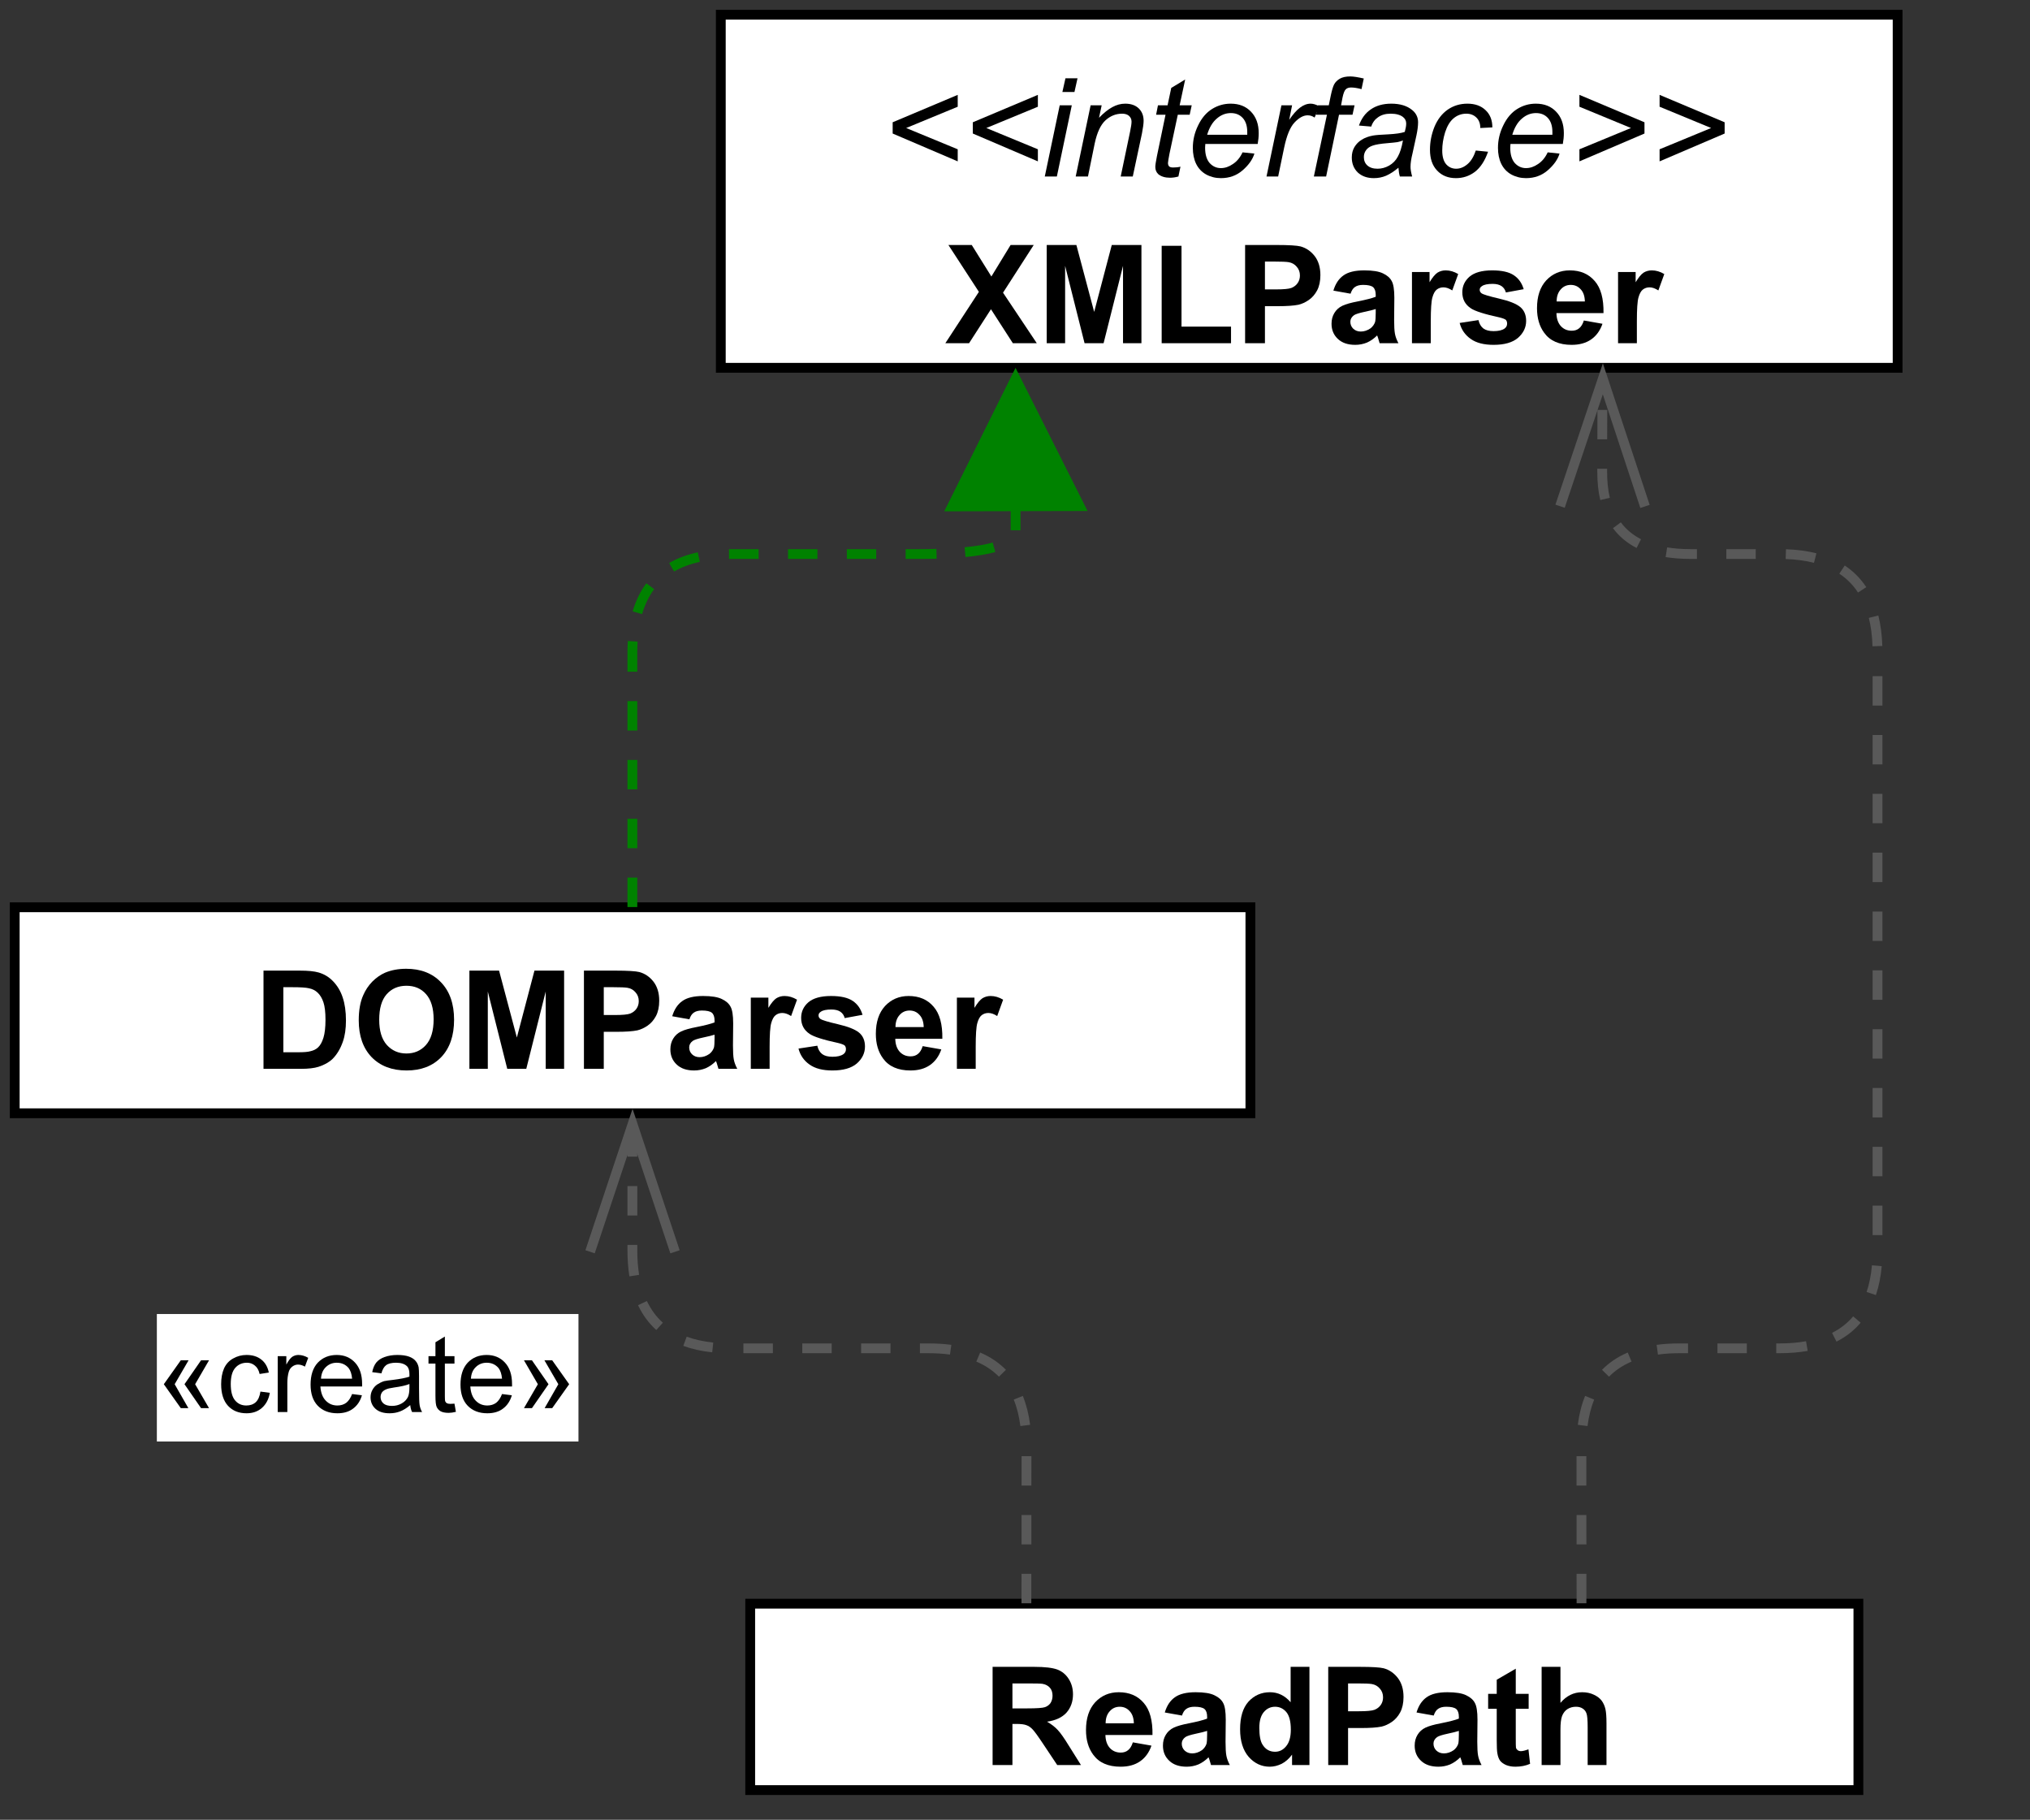 <?xml version="1.0" encoding="UTF-8" standalone="no"?>
<svg
   width="155.04pt"
   height="138.96pt"
   viewBox="0 0 155.04 138.96"
   version="1.1"
   id="svg239"
   xmlns:xlink="http://www.w3.org/1999/xlink"
   xmlns="http://www.w3.org/2000/svg"
   xmlns:svg="http://www.w3.org/2000/svg">
  <rect x="0" y="0" width="155.04" height="138.96" fill="#333333" stroke="none"/>
  <defs
     id="defs105">
    <g
       id="g100">
      <g
         id="glyph-0-0" />
      <g
         id="glyph-0-1">
        <path
           d="M 0.75 -7.5 L 3.531 -7.5 C 4.156 -7.5 4.629 -7.453 4.953 -7.359 C 5.391 -7.234 5.766 -7.004 6.078 -6.672 C 6.398 -6.336 6.641 -5.93 6.797 -5.453 C 6.961 -4.973 7.047 -4.383 7.047 -3.688 C 7.047 -3.062 6.969 -2.523 6.812 -2.078 C 6.625 -1.535 6.359 -1.094 6.016 -0.75 C 5.754 -0.5 5.398 -0.301 4.953 -0.156 C 4.617 -0.051 4.172 0 3.609 0 L 0.75 0 Z M 2.266 -6.234 L 2.266 -1.266 L 3.406 -1.266 C 3.832 -1.266 4.141 -1.289 4.328 -1.344 C 4.566 -1.395 4.766 -1.492 4.922 -1.641 C 5.086 -1.797 5.223 -2.039 5.328 -2.375 C 5.43 -2.707 5.484 -3.164 5.484 -3.75 C 5.484 -4.332 5.43 -4.773 5.328 -5.078 C 5.223 -5.391 5.078 -5.633 4.891 -5.812 C 4.711 -5.988 4.484 -6.102 4.203 -6.156 C 3.984 -6.207 3.566 -6.234 2.953 -6.234 Z M 2.266 -6.234 "
           id="path3" />
      </g>
      <g
         id="glyph-0-2">
        <path
           d="M 0.453 -3.703 C 0.453 -4.473 0.566 -5.113 0.797 -5.625 C 0.961 -6.008 1.191 -6.352 1.484 -6.656 C 1.785 -6.957 2.113 -7.188 2.469 -7.344 C 2.938 -7.539 3.473 -7.641 4.078 -7.641 C 5.191 -7.641 6.078 -7.297 6.734 -6.609 C 7.398 -5.922 7.734 -4.969 7.734 -3.75 C 7.734 -2.531 7.406 -1.578 6.75 -0.891 C 6.094 -0.211 5.211 0.125 4.109 0.125 C 2.992 0.125 2.102 -0.211 1.438 -0.891 C 0.781 -1.578 0.453 -2.516 0.453 -3.703 Z M 2.016 -3.75 C 2.016 -2.906 2.207 -2.266 2.594 -1.828 C 2.988 -1.391 3.488 -1.172 4.094 -1.172 C 4.695 -1.172 5.191 -1.383 5.578 -1.812 C 5.973 -2.25 6.172 -2.906 6.172 -3.781 C 6.172 -4.633 5.977 -5.273 5.594 -5.703 C 5.219 -6.129 4.719 -6.344 4.094 -6.344 C 3.469 -6.344 2.961 -6.125 2.578 -5.688 C 2.203 -5.258 2.016 -4.613 2.016 -3.75 Z M 2.016 -3.75 "
           id="path6" />
      </g>
      <g
         id="glyph-0-3">
        <path
           d="M 0.75 0 L 0.75 -7.5 L 3.016 -7.5 L 4.375 -2.391 L 5.719 -7.5 L 7.984 -7.5 L 7.984 0 L 6.578 0 L 6.578 -5.906 L 5.094 0 L 3.641 0 L 2.156 -5.906 L 2.156 0 Z M 0.75 0 "
           id="path9" />
      </g>
      <g
         id="glyph-0-4">
        <path
           d="M 0.766 0 L 0.766 -7.5 L 3.188 -7.5 C 4.113 -7.5 4.719 -7.461 5 -7.391 C 5.426 -7.273 5.785 -7.031 6.078 -6.656 C 6.367 -6.281 6.516 -5.797 6.516 -5.203 C 6.516 -4.734 6.43 -4.344 6.266 -4.031 C 6.098 -3.719 5.883 -3.473 5.625 -3.297 C 5.363 -3.117 5.102 -3 4.844 -2.938 C 4.477 -2.863 3.953 -2.828 3.266 -2.828 L 2.281 -2.828 L 2.281 0 Z M 2.281 -6.234 L 2.281 -4.109 L 3.109 -4.109 C 3.703 -4.109 4.098 -4.145 4.297 -4.219 C 4.504 -4.301 4.664 -4.426 4.781 -4.594 C 4.895 -4.758 4.953 -4.953 4.953 -5.172 C 4.953 -5.441 4.867 -5.664 4.703 -5.844 C 4.547 -6.031 4.344 -6.145 4.094 -6.188 C 3.914 -6.219 3.555 -6.234 3.016 -6.234 Z M 2.281 -6.234 "
           id="path12" />
      </g>
      <g
         id="glyph-0-5">
        <path
           d="M 1.828 -3.781 L 0.516 -4.016 C 0.672 -4.535 0.926 -4.922 1.281 -5.172 C 1.633 -5.43 2.164 -5.562 2.875 -5.562 C 3.52 -5.562 4 -5.484 4.312 -5.328 C 4.625 -5.18 4.844 -4.988 4.969 -4.75 C 5.102 -4.52 5.172 -4.094 5.172 -3.469 L 5.156 -1.781 C 5.156 -1.301 5.176 -0.945 5.219 -0.719 C 5.258 -0.5 5.348 -0.258 5.484 0 L 4.047 0 C 4.016 -0.094 3.973 -0.234 3.922 -0.422 C 3.891 -0.504 3.867 -0.562 3.859 -0.594 C 3.617 -0.352 3.359 -0.172 3.078 -0.047 C 2.797 0.066 2.5 0.125 2.188 0.125 C 1.625 0.125 1.18 -0.023 0.859 -0.328 C 0.535 -0.629 0.375 -1.016 0.375 -1.484 C 0.375 -1.797 0.445 -2.07 0.594 -2.312 C 0.738 -2.551 0.941 -2.734 1.203 -2.859 C 1.473 -2.984 1.859 -3.094 2.359 -3.188 C 3.023 -3.32 3.488 -3.441 3.75 -3.547 L 3.75 -3.688 C 3.75 -3.969 3.68 -4.164 3.547 -4.281 C 3.41 -4.395 3.156 -4.453 2.781 -4.453 C 2.52 -4.453 2.316 -4.398 2.172 -4.297 C 2.023 -4.203 1.91 -4.031 1.828 -3.781 Z M 3.75 -2.609 C 3.562 -2.547 3.27 -2.473 2.875 -2.391 C 2.477 -2.305 2.219 -2.223 2.094 -2.141 C 1.906 -2.004 1.812 -1.836 1.812 -1.641 C 1.812 -1.43 1.883 -1.254 2.031 -1.109 C 2.188 -0.961 2.379 -0.891 2.609 -0.891 C 2.867 -0.891 3.117 -0.973 3.359 -1.141 C 3.523 -1.273 3.641 -1.438 3.703 -1.625 C 3.734 -1.75 3.75 -1.984 3.75 -2.328 Z M 3.75 -2.609 "
           id="path15" />
      </g>
      <g
         id="glyph-0-6">
        <path
           d="M 2.125 0 L 0.688 0 L 0.688 -5.438 L 2.031 -5.438 L 2.031 -4.656 C 2.258 -5.031 2.461 -5.273 2.641 -5.391 C 2.828 -5.504 3.035 -5.562 3.266 -5.562 C 3.586 -5.562 3.906 -5.469 4.219 -5.281 L 3.766 -4.031 C 3.523 -4.188 3.301 -4.266 3.094 -4.266 C 2.895 -4.266 2.723 -4.207 2.578 -4.094 C 2.441 -3.988 2.332 -3.789 2.25 -3.5 C 2.164 -3.207 2.125 -2.598 2.125 -1.672 Z M 2.125 0 "
           id="path18" />
      </g>
      <g
         id="glyph-0-7">
        <path
           d="M 0.25 -1.547 L 1.688 -1.766 C 1.75 -1.484 1.875 -1.27 2.062 -1.125 C 2.25 -0.988 2.508 -0.922 2.844 -0.922 C 3.219 -0.922 3.5 -0.988 3.688 -1.125 C 3.812 -1.219 3.875 -1.344 3.875 -1.5 C 3.875 -1.613 3.844 -1.707 3.781 -1.781 C 3.707 -1.844 3.547 -1.906 3.297 -1.969 C 2.141 -2.219 1.406 -2.453 1.094 -2.672 C 0.664 -2.961 0.453 -3.367 0.453 -3.891 C 0.453 -4.359 0.633 -4.754 1 -5.078 C 1.375 -5.398 1.953 -5.562 2.734 -5.562 C 3.473 -5.562 4.023 -5.438 4.391 -5.188 C 4.754 -4.945 5.004 -4.594 5.141 -4.125 L 3.781 -3.875 C 3.727 -4.082 3.617 -4.242 3.453 -4.359 C 3.285 -4.473 3.055 -4.531 2.766 -4.531 C 2.379 -4.531 2.109 -4.473 1.953 -4.359 C 1.836 -4.285 1.781 -4.191 1.781 -4.078 C 1.781 -3.973 1.828 -3.883 1.922 -3.812 C 2.055 -3.719 2.504 -3.582 3.266 -3.406 C 4.035 -3.227 4.57 -3.016 4.875 -2.766 C 5.176 -2.516 5.328 -2.16 5.328 -1.703 C 5.328 -1.203 5.117 -0.77 4.703 -0.406 C 4.285 -0.051 3.664 0.125 2.844 0.125 C 2.102 0.125 1.52 -0.023 1.094 -0.328 C 0.664 -0.629 0.383 -1.035 0.25 -1.547 Z M 0.25 -1.547 "
           id="path21" />
      </g>
      <g
         id="glyph-0-8">
        <path
           d="M 3.906 -1.734 L 5.328 -1.484 C 5.148 -0.961 4.859 -0.562 4.453 -0.281 C 4.055 -0.008 3.562 0.125 2.969 0.125 C 2.02 0.125 1.32 -0.18 0.875 -0.797 C 0.508 -1.297 0.328 -1.922 0.328 -2.672 C 0.328 -3.578 0.562 -4.285 1.031 -4.797 C 1.508 -5.305 2.109 -5.562 2.828 -5.562 C 3.641 -5.562 4.273 -5.289 4.734 -4.75 C 5.203 -4.219 5.426 -3.398 5.406 -2.297 L 1.812 -2.297 C 1.82 -1.867 1.938 -1.535 2.156 -1.297 C 2.375 -1.066 2.648 -0.953 2.984 -0.953 C 3.211 -0.953 3.398 -1.016 3.547 -1.141 C 3.703 -1.266 3.82 -1.461 3.906 -1.734 Z M 3.984 -3.188 C 3.973 -3.602 3.863 -3.914 3.656 -4.125 C 3.457 -4.344 3.207 -4.453 2.906 -4.453 C 2.594 -4.453 2.336 -4.336 2.141 -4.109 C 1.93 -3.879 1.828 -3.57 1.828 -3.188 Z M 3.984 -3.188 "
           id="path24" />
      </g>
      <g
         id="glyph-0-9">
        <path
           d="M 0.766 0 L 0.766 -7.5 L 3.953 -7.5 C 4.754 -7.5 5.336 -7.43 5.703 -7.297 C 6.066 -7.16 6.359 -6.922 6.578 -6.578 C 6.797 -6.234 6.906 -5.844 6.906 -5.406 C 6.906 -4.844 6.738 -4.375 6.406 -4 C 6.07 -3.633 5.578 -3.406 4.922 -3.312 C 5.254 -3.125 5.523 -2.914 5.734 -2.688 C 5.953 -2.457 6.238 -2.051 6.594 -1.469 L 7.516 0 L 5.703 0 L 4.609 -1.641 C 4.223 -2.223 3.957 -2.586 3.812 -2.734 C 3.664 -2.891 3.508 -2.992 3.344 -3.047 C 3.188 -3.109 2.938 -3.141 2.594 -3.141 L 2.281 -3.141 L 2.281 0 Z M 2.281 -4.328 L 3.406 -4.328 C 4.133 -4.328 4.586 -4.359 4.766 -4.422 C 4.941 -4.484 5.082 -4.586 5.188 -4.734 C 5.289 -4.891 5.344 -5.078 5.344 -5.297 C 5.344 -5.555 5.273 -5.758 5.141 -5.906 C 5.004 -6.062 4.816 -6.16 4.578 -6.203 C 4.453 -6.223 4.082 -6.234 3.469 -6.234 L 2.281 -6.234 Z M 2.281 -4.328 "
           id="path27" />
      </g>
      <g
         id="glyph-0-10">
        <path
           d="M 5.734 0 L 4.406 0 L 4.406 -0.797 C 4.176 -0.484 3.91 -0.25 3.609 -0.094 C 3.305 0.051 3.004 0.125 2.703 0.125 C 2.078 0.125 1.539 -0.125 1.094 -0.625 C 0.656 -1.133 0.438 -1.836 0.438 -2.734 C 0.438 -3.66 0.648 -4.363 1.078 -4.844 C 1.516 -5.32 2.062 -5.562 2.719 -5.562 C 3.332 -5.562 3.859 -5.305 4.297 -4.797 L 4.297 -7.5 L 5.734 -7.5 Z M 1.906 -2.844 C 1.906 -2.258 1.984 -1.836 2.141 -1.578 C 2.367 -1.203 2.691 -1.016 3.109 -1.016 C 3.441 -1.016 3.723 -1.156 3.953 -1.438 C 4.191 -1.719 4.312 -2.141 4.312 -2.703 C 4.312 -3.328 4.195 -3.773 3.969 -4.047 C 3.738 -4.316 3.453 -4.453 3.109 -4.453 C 2.766 -4.453 2.477 -4.316 2.25 -4.047 C 2.02 -3.773 1.906 -3.375 1.906 -2.844 Z M 1.906 -2.844 "
           id="path30" />
      </g>
      <g
         id="glyph-0-11">
        <path
           d="M 3.25 -5.438 L 3.25 -4.297 L 2.266 -4.297 L 2.266 -2.094 C 2.266 -1.656 2.27 -1.398 2.281 -1.328 C 2.301 -1.254 2.344 -1.191 2.406 -1.141 C 2.477 -1.086 2.562 -1.062 2.656 -1.062 C 2.789 -1.062 2.984 -1.109 3.234 -1.203 L 3.359 -0.094 C 3.023 0.051 2.648 0.125 2.234 0.125 C 1.973 0.125 1.738 0.082 1.531 0 C 1.32 -0.094 1.164 -0.207 1.062 -0.344 C 0.969 -0.477 0.898 -0.664 0.859 -0.906 C 0.828 -1.07 0.812 -1.41 0.812 -1.922 L 0.812 -4.297 L 0.156 -4.297 L 0.156 -5.438 L 0.812 -5.438 L 0.812 -6.516 L 2.266 -7.359 L 2.266 -5.438 Z M 3.25 -5.438 "
           id="path33" />
      </g>
      <g
         id="glyph-0-12">
        <path
           d="M 2.188 -7.5 L 2.188 -4.75 C 2.645 -5.289 3.195 -5.562 3.844 -5.562 C 4.176 -5.562 4.473 -5.5 4.734 -5.375 C 5.004 -5.25 5.207 -5.094 5.344 -4.906 C 5.477 -4.719 5.57 -4.504 5.625 -4.266 C 5.676 -4.035 5.703 -3.676 5.703 -3.188 L 5.703 0 L 4.266 0 L 4.266 -2.875 C 4.266 -3.445 4.234 -3.805 4.172 -3.953 C 4.117 -4.109 4.023 -4.227 3.891 -4.312 C 3.754 -4.406 3.582 -4.453 3.375 -4.453 C 3.133 -4.453 2.922 -4.395 2.734 -4.281 C 2.547 -4.164 2.406 -3.988 2.312 -3.75 C 2.227 -3.52 2.188 -3.176 2.188 -2.719 L 2.188 0 L 0.75 0 L 0.75 -7.5 Z M 2.188 -7.5 "
           id="path36" />
      </g>
      <g
         id="glyph-0-13">
        <path
           d="M 0 0 L 2.562 -3.922 L 0.234 -7.5 L 2.016 -7.5 L 3.516 -5.094 L 4.984 -7.5 L 6.75 -7.5 L 4.406 -3.859 L 6.984 0 L 5.156 0 L 3.484 -2.594 L 1.812 0 Z M 0 0 "
           id="path39" />
      </g>
      <g
         id="glyph-0-14">
        <path
           d="M 0.797 0 L 0.797 -7.438 L 2.312 -7.438 L 2.312 -1.266 L 6.094 -1.266 L 6.094 0 Z M 0.797 0 "
           id="path42" />
      </g>
      <g
         id="glyph-1-0" />
      <g
         id="glyph-1-1">
        <path
           d="M 0.938 -3.281 L 0.938 -4.141 L 5.906 -6.234 L 5.906 -5.328 L 1.969 -3.703 L 5.906 -2.078 L 5.906 -1.156 Z M 0.938 -3.281 "
           id="path46" />
      </g>
      <g
         id="glyph-1-2">
        <path
           d="M 1.656 -6.453 L 1.891 -7.5 L 2.812 -7.5 L 2.578 -6.453 Z M 0.312 0 L 1.453 -5.438 L 2.375 -5.438 L 1.234 0 Z M 0.312 0 "
           id="path49" />
      </g>
      <g
         id="glyph-1-3">
        <path
           d="M 0.344 0 L 1.484 -5.438 L 2.328 -5.438 L 2.125 -4.484 C 2.488 -4.859 2.828 -5.129 3.141 -5.297 C 3.461 -5.473 3.789 -5.562 4.125 -5.562 C 4.562 -5.562 4.906 -5.441 5.156 -5.203 C 5.406 -4.961 5.531 -4.645 5.531 -4.25 C 5.531 -4.039 5.488 -3.723 5.406 -3.297 L 4.703 0 L 3.781 0 L 4.5 -3.438 C 4.57 -3.781 4.609 -4.031 4.609 -4.188 C 4.609 -4.363 4.547 -4.508 4.422 -4.625 C 4.297 -4.738 4.117 -4.797 3.891 -4.797 C 3.41 -4.797 2.984 -4.625 2.609 -4.281 C 2.242 -3.938 1.973 -3.352 1.797 -2.531 L 1.281 0 Z M 0.344 0 "
           id="path52" />
      </g>
      <g
         id="glyph-1-4">
        <path
           d="M 2.516 -0.75 L 2.359 0 C 2.141 0.062 1.926 0.094 1.719 0.094 C 1.344 0.094 1.047 0.004 0.828 -0.172 C 0.672 -0.316 0.594 -0.504 0.594 -0.734 C 0.594 -0.859 0.633 -1.133 0.719 -1.562 L 1.375 -4.719 L 0.656 -4.719 L 0.797 -5.438 L 1.531 -5.438 L 1.812 -6.766 L 2.875 -7.406 L 2.453 -5.438 L 3.375 -5.438 L 3.219 -4.719 L 2.312 -4.719 L 1.672 -1.719 C 1.598 -1.332 1.562 -1.102 1.562 -1.031 C 1.562 -0.914 1.594 -0.828 1.656 -0.766 C 1.719 -0.711 1.82 -0.688 1.969 -0.688 C 2.164 -0.688 2.348 -0.707 2.516 -0.75 Z M 2.516 -0.75 "
           id="path55" />
      </g>
      <g
         id="glyph-1-5">
        <path
           d="M 4.344 -1.844 L 5.25 -1.75 C 5.113 -1.301 4.812 -0.875 4.344 -0.469 C 3.883 -0.07 3.332 0.125 2.688 0.125 C 2.281 0.125 1.906 0.031 1.562 -0.156 C 1.227 -0.344 0.973 -0.613 0.797 -0.969 C 0.629 -1.32 0.547 -1.727 0.547 -2.188 C 0.547 -2.781 0.68 -3.352 0.953 -3.906 C 1.223 -4.469 1.578 -4.883 2.016 -5.156 C 2.453 -5.426 2.926 -5.562 3.438 -5.562 C 4.082 -5.562 4.598 -5.359 4.984 -4.953 C 5.379 -4.547 5.578 -4 5.578 -3.312 C 5.578 -3.039 5.551 -2.766 5.5 -2.484 L 1.5 -2.484 C 1.488 -2.379 1.484 -2.285 1.484 -2.203 C 1.484 -1.691 1.598 -1.301 1.828 -1.031 C 2.066 -0.77 2.352 -0.641 2.688 -0.641 C 3 -0.641 3.305 -0.742 3.609 -0.953 C 3.922 -1.16 4.164 -1.457 4.344 -1.844 Z M 1.641 -3.188 L 4.703 -3.188 C 4.703 -3.289 4.703 -3.363 4.703 -3.406 C 4.703 -3.863 4.586 -4.219 4.359 -4.469 C 4.129 -4.719 3.828 -4.844 3.453 -4.844 C 3.055 -4.844 2.695 -4.703 2.375 -4.422 C 2.051 -4.148 1.805 -3.738 1.641 -3.188 Z M 1.641 -3.188 "
           id="path58" />
      </g>
      <g
         id="glyph-1-6">
        <path
           d="M 0.344 0 L 1.484 -5.438 L 2.297 -5.438 L 2.078 -4.328 C 2.359 -4.742 2.629 -5.051 2.891 -5.25 C 3.16 -5.457 3.438 -5.562 3.719 -5.562 C 3.906 -5.562 4.129 -5.492 4.391 -5.359 L 4.016 -4.5 C 3.859 -4.613 3.68 -4.672 3.484 -4.672 C 3.16 -4.672 2.828 -4.488 2.484 -4.125 C 2.148 -3.77 1.883 -3.125 1.688 -2.188 L 1.234 0 Z M 0.344 0 "
           id="path61" />
      </g>
      <g
         id="glyph-1-7">
        <path
           d="M 0.469 0 L 1.469 -4.719 L 0.641 -4.719 L 0.781 -5.438 L 1.609 -5.438 L 1.766 -6.203 C 1.848 -6.586 1.93 -6.863 2.016 -7.031 C 2.109 -7.207 2.254 -7.352 2.453 -7.469 C 2.648 -7.582 2.914 -7.641 3.25 -7.641 C 3.488 -7.641 3.832 -7.586 4.281 -7.484 L 4.109 -6.672 C 3.797 -6.754 3.531 -6.797 3.312 -6.797 C 3.133 -6.797 3 -6.75 2.906 -6.656 C 2.812 -6.57 2.727 -6.359 2.656 -6.016 L 2.547 -5.438 L 3.578 -5.438 L 3.422 -4.719 L 2.391 -4.719 L 1.406 0 Z M 0.469 0 "
           id="path64" />
      </g>
      <g
         id="glyph-1-8">
        <path
           d="M 4.016 -0.672 C 3.691 -0.398 3.379 -0.195 3.078 -0.062 C 2.785 0.062 2.473 0.125 2.141 0.125 C 1.629 0.125 1.219 -0.02 0.906 -0.312 C 0.602 -0.613 0.453 -0.992 0.453 -1.453 C 0.453 -1.754 0.52 -2.02 0.656 -2.25 C 0.801 -2.488 0.988 -2.676 1.219 -2.812 C 1.445 -2.957 1.727 -3.062 2.062 -3.125 C 2.27 -3.164 2.66 -3.195 3.234 -3.219 C 3.816 -3.25 4.238 -3.312 4.5 -3.406 C 4.57 -3.656 4.609 -3.867 4.609 -4.047 C 4.609 -4.254 4.523 -4.422 4.359 -4.547 C 4.148 -4.711 3.836 -4.797 3.422 -4.797 C 3.035 -4.797 2.719 -4.707 2.469 -4.531 C 2.219 -4.363 2.039 -4.125 1.938 -3.812 L 1 -3.891 C 1.188 -4.43 1.488 -4.844 1.906 -5.125 C 2.32 -5.414 2.844 -5.562 3.469 -5.562 C 4.145 -5.562 4.676 -5.398 5.062 -5.078 C 5.363 -4.836 5.516 -4.523 5.516 -4.141 C 5.516 -3.859 5.473 -3.523 5.391 -3.141 L 5.094 -1.781 C 4.988 -1.352 4.938 -1.004 4.938 -0.734 C 4.938 -0.566 4.977 -0.32 5.062 0 L 4.125 0 C 4.07 -0.176 4.035 -0.398 4.016 -0.672 Z M 4.359 -2.75 C 4.223 -2.695 4.082 -2.656 3.938 -2.625 C 3.789 -2.602 3.539 -2.578 3.188 -2.547 C 2.656 -2.504 2.273 -2.441 2.047 -2.359 C 1.828 -2.285 1.66 -2.172 1.547 -2.016 C 1.43 -1.859 1.375 -1.68 1.375 -1.484 C 1.375 -1.223 1.461 -1.008 1.641 -0.844 C 1.828 -0.676 2.086 -0.594 2.422 -0.594 C 2.723 -0.594 3.016 -0.672 3.297 -0.828 C 3.586 -0.992 3.812 -1.223 3.969 -1.516 C 4.133 -1.805 4.266 -2.219 4.359 -2.75 Z M 4.359 -2.75 "
           id="path67" />
      </g>
      <g
         id="glyph-1-9">
        <path
           d="M 4.094 -1.984 L 5.031 -1.891 C 4.789 -1.203 4.457 -0.691 4.031 -0.359 C 3.602 -0.035 3.117 0.125 2.578 0.125 C 1.984 0.125 1.504 -0.066 1.141 -0.453 C 0.773 -0.836 0.594 -1.367 0.594 -2.047 C 0.594 -2.641 0.707 -3.223 0.938 -3.797 C 1.176 -4.367 1.516 -4.805 1.953 -5.109 C 2.391 -5.41 2.891 -5.562 3.453 -5.562 C 4.035 -5.562 4.5 -5.395 4.844 -5.062 C 5.188 -4.738 5.359 -4.301 5.359 -3.75 L 4.438 -3.703 C 4.438 -4.047 4.336 -4.312 4.141 -4.5 C 3.941 -4.695 3.688 -4.797 3.375 -4.797 C 3 -4.797 2.672 -4.676 2.391 -4.438 C 2.117 -4.207 1.906 -3.852 1.75 -3.375 C 1.602 -2.895 1.531 -2.43 1.531 -1.984 C 1.531 -1.523 1.629 -1.176 1.828 -0.938 C 2.035 -0.707 2.289 -0.594 2.594 -0.594 C 2.895 -0.594 3.18 -0.707 3.453 -0.938 C 3.723 -1.164 3.938 -1.516 4.094 -1.984 Z M 4.094 -1.984 "
           id="path70" />
      </g>
      <g
         id="glyph-1-10">
        <path
           d="M 5.906 -3.281 L 0.938 -1.156 L 0.938 -2.078 L 4.875 -3.703 L 0.938 -5.328 L 0.938 -6.234 L 5.906 -4.141 Z M 5.906 -3.281 "
           id="path73" />
      </g>
      <g
         id="glyph-2-0" />
      <g
         id="glyph-2-1" />
      <g
         id="glyph-3-0" />
      <g
         id="glyph-3-1">
        <path
           d="M 1.359 -2.125 L 2.406 -0.297 L 1.828 -0.297 L 0.531 -2.125 L 1.828 -3.953 L 2.422 -3.953 Z M 2.922 -2.125 L 3.984 -0.297 L 3.375 -0.297 L 2.109 -2.125 L 3.375 -3.953 L 3.984 -3.953 Z M 2.922 -2.125 "
           id="path79" />
      </g>
      <g
         id="glyph-3-2">
        <path
           d="M 3.328 -1.562 L 4.047 -1.469 C 3.961 -0.977 3.758 -0.594 3.438 -0.312 C 3.125 -0.039 2.734 0.094 2.266 0.094 C 1.68 0.094 1.211 -0.094 0.859 -0.469 C 0.504 -0.852 0.328 -1.406 0.328 -2.125 C 0.328 -2.582 0.398 -2.984 0.547 -3.328 C 0.703 -3.672 0.938 -3.926 1.25 -4.094 C 1.562 -4.27 1.898 -4.359 2.266 -4.359 C 2.734 -4.359 3.113 -4.238 3.406 -4 C 3.695 -3.77 3.883 -3.441 3.969 -3.016 L 3.266 -2.906 C 3.203 -3.195 3.082 -3.41 2.906 -3.547 C 2.738 -3.691 2.535 -3.766 2.297 -3.766 C 1.93 -3.766 1.633 -3.633 1.406 -3.375 C 1.176 -3.113 1.062 -2.703 1.062 -2.141 C 1.062 -1.566 1.172 -1.148 1.391 -0.891 C 1.609 -0.629 1.895 -0.5 2.25 -0.5 C 2.539 -0.5 2.781 -0.582 2.969 -0.75 C 3.156 -0.926 3.273 -1.195 3.328 -1.562 Z M 3.328 -1.562 "
           id="path82" />
      </g>
      <g
         id="glyph-3-3">
        <path
           d="M 0.531 0 L 0.531 -4.266 L 1.188 -4.266 L 1.188 -3.625 C 1.352 -3.926 1.504 -4.125 1.641 -4.219 C 1.785 -4.312 1.941 -4.359 2.109 -4.359 C 2.359 -4.359 2.609 -4.285 2.859 -4.141 L 2.609 -3.469 C 2.43 -3.57 2.254 -3.625 2.078 -3.625 C 1.922 -3.625 1.773 -3.57 1.641 -3.469 C 1.516 -3.375 1.426 -3.242 1.375 -3.078 C 1.301 -2.816 1.266 -2.535 1.266 -2.234 L 1.266 0 Z M 0.531 0 "
           id="path85" />
      </g>
      <g
         id="glyph-3-4">
        <path
           d="M 3.469 -1.375 L 4.219 -1.281 C 4.094 -0.844 3.867 -0.504 3.547 -0.266 C 3.234 -0.023 2.832 0.094 2.344 0.094 C 1.719 0.094 1.219 -0.098 0.844 -0.484 C 0.477 -0.867 0.297 -1.406 0.297 -2.094 C 0.297 -2.812 0.477 -3.367 0.844 -3.766 C 1.219 -4.16 1.703 -4.359 2.297 -4.359 C 2.867 -4.359 3.332 -4.164 3.688 -3.781 C 4.051 -3.395 4.234 -2.848 4.234 -2.141 C 4.234 -2.098 4.234 -2.035 4.234 -1.953 L 1.047 -1.953 C 1.078 -1.484 1.211 -1.125 1.453 -0.875 C 1.691 -0.625 1.988 -0.5 2.344 -0.5 C 2.602 -0.5 2.828 -0.566 3.016 -0.703 C 3.203 -0.848 3.352 -1.07 3.469 -1.375 Z M 1.094 -2.547 L 3.469 -2.547 C 3.438 -2.898 3.348 -3.172 3.203 -3.359 C 2.973 -3.629 2.672 -3.766 2.297 -3.766 C 1.973 -3.766 1.695 -3.656 1.469 -3.438 C 1.238 -3.219 1.113 -2.922 1.094 -2.547 Z M 1.094 -2.547 "
           id="path88" />
      </g>
      <g
         id="glyph-3-5">
        <path
           d="M 3.328 -0.531 C 3.055 -0.301 2.797 -0.141 2.547 -0.047 C 2.305 0.047 2.039 0.094 1.75 0.094 C 1.281 0.094 0.922 -0.02 0.672 -0.25 C 0.422 -0.477 0.297 -0.77 0.297 -1.125 C 0.297 -1.332 0.344 -1.52 0.438 -1.688 C 0.531 -1.863 0.656 -2.004 0.812 -2.109 C 0.969 -2.211 1.141 -2.297 1.328 -2.359 C 1.473 -2.391 1.691 -2.422 1.984 -2.453 C 2.566 -2.523 2.992 -2.609 3.266 -2.703 C 3.266 -2.805 3.266 -2.875 3.266 -2.906 C 3.266 -3.195 3.195 -3.398 3.062 -3.516 C 2.883 -3.68 2.613 -3.766 2.25 -3.766 C 1.906 -3.766 1.648 -3.703 1.484 -3.578 C 1.328 -3.461 1.207 -3.254 1.125 -2.953 L 0.422 -3.047 C 0.484 -3.348 0.586 -3.594 0.734 -3.781 C 0.891 -3.969 1.102 -4.109 1.375 -4.203 C 1.656 -4.305 1.977 -4.359 2.344 -4.359 C 2.707 -4.359 3.004 -4.316 3.234 -4.234 C 3.461 -4.148 3.629 -4.039 3.734 -3.906 C 3.848 -3.781 3.926 -3.617 3.969 -3.422 C 3.988 -3.297 4 -3.07 4 -2.75 L 4 -1.797 C 4 -1.117 4.016 -0.691 4.047 -0.516 C 4.078 -0.336 4.141 -0.164 4.234 0 L 3.469 0 C 3.395 -0.145 3.348 -0.32 3.328 -0.531 Z M 3.266 -2.141 C 3.004 -2.035 2.613 -1.945 2.094 -1.875 C 1.789 -1.832 1.578 -1.781 1.453 -1.719 C 1.328 -1.664 1.227 -1.586 1.156 -1.484 C 1.094 -1.379 1.062 -1.266 1.062 -1.141 C 1.062 -0.953 1.133 -0.789 1.281 -0.656 C 1.426 -0.531 1.645 -0.469 1.938 -0.469 C 2.207 -0.469 2.453 -0.531 2.672 -0.656 C 2.891 -0.781 3.051 -0.945 3.156 -1.156 C 3.227 -1.32 3.266 -1.562 3.266 -1.875 Z M 3.266 -2.141 "
           id="path91" />
      </g>
      <g
         id="glyph-3-6">
        <path
           d="M 2.125 -0.641 L 2.234 -0.016 C 2.023 0.035 1.844 0.062 1.688 0.062 C 1.414 0.062 1.207 0.02 1.062 -0.062 C 0.926 -0.145 0.828 -0.254 0.766 -0.391 C 0.703 -0.523 0.672 -0.812 0.672 -1.25 L 0.672 -3.703 L 0.141 -3.703 L 0.141 -4.266 L 0.672 -4.266 L 0.672 -5.328 L 1.391 -5.766 L 1.391 -4.266 L 2.125 -4.266 L 2.125 -3.703 L 1.391 -3.703 L 1.391 -1.203 C 1.391 -1.004 1.398 -0.875 1.422 -0.812 C 1.453 -0.75 1.492 -0.703 1.547 -0.672 C 1.609 -0.641 1.695 -0.625 1.812 -0.625 C 1.883 -0.625 1.988 -0.629 2.125 -0.641 Z M 2.125 -0.641 "
           id="path94" />
      </g>
      <g
         id="glyph-3-7">
        <path
           d="M 3.188 -2.125 L 2.125 -3.953 L 2.719 -3.953 L 4.016 -2.125 L 2.719 -0.297 L 2.141 -0.297 Z M 1.625 -2.125 L 0.562 -3.953 L 1.172 -3.953 L 2.438 -2.125 L 1.172 -0.297 L 0.562 -0.297 Z M 1.625 -2.125 "
           id="path97" />
      </g>
    </g>
    <clipPath
       id="clip-0">
      <path
         clip-rule="nonzero"
         d="M 56 122 L 143 122 L 143 137.777 L 56 137.777 Z M 56 122 "
         id="path102" />
    </clipPath>
  </defs>
  <path
     fill-rule="nonzero"
     fill="rgb(100%, 100%, 100%)"
     fill-opacity="1"
     stroke-width="1"
     stroke-linecap="butt"
     stroke-linejoin="miter"
     stroke="rgb(0%, 0%, 0%)"
     stroke-opacity="1"
     stroke-miterlimit="4"
     d="M 1.002 91.998 L 127.002 91.998 L 127.002 113 L 1.002 113 Z M 1.002 91.998 "
     transform="matrix(0.749, 0, 0, 0.749, 0.374, 0.374)"
     id="path107" />
  <g
     fill="#000000"
     fill-opacity="1"
     id="g127">
    <use
       xlink:href="#glyph-0-1"
       x="19.375"
       y="81.618"
       id="use109" />
    <use
       xlink:href="#glyph-0-2"
       x="26.946"
       y="81.618"
       id="use111" />
    <use
       xlink:href="#glyph-0-3"
       x="35.1"
       y="81.618"
       id="use113" />
    <use
       xlink:href="#glyph-0-4"
       x="43.832"
       y="81.618"
       id="use115" />
    <use
       xlink:href="#glyph-0-5"
       x="50.824"
       y="81.618"
       id="use117" />
    <use
       xlink:href="#glyph-0-6"
       x="56.654"
       y="81.618"
       id="use119" />
    <use
       xlink:href="#glyph-0-7"
       x="60.734"
       y="81.618"
       id="use121" />
    <use
       xlink:href="#glyph-0-8"
       x="66.564"
       y="81.618"
       id="use123" />
    <use
       xlink:href="#glyph-0-6"
       x="72.394"
       y="81.618"
       id="use125" />
  </g>
  <path
     fill-rule="nonzero"
     fill="rgb(100%, 100%, 100%)"
     fill-opacity="1"
     d="M 57.281 122.426 L 141.895 122.426 L 141.895 136.656 L 57.281 136.656 Z M 57.281 122.426 "
     id="path129" />
  <g
     clip-path="url(#clip-0)"
     id="g133">
    <path
       fill="none"
       stroke-width="1"
       stroke-linecap="butt"
       stroke-linejoin="miter"
       stroke="#000000"
       stroke-opacity="1"
       stroke-miterlimit="4"
       d="M 75.998,162.998 H 188.998 v 19.005 H 75.998 Z m 0,0"
       transform="matrix(0.749,0,0,0.749,0.374,0.374)"
       id="path131" />
  </g>
  <g
     fill="#000000"
     fill-opacity="1"
     id="g151">
    <use
       xlink:href="#glyph-0-9"
       x="75.043"
       y="134.783"
       id="use135" />
    <use
       xlink:href="#glyph-0-8"
       x="82.614"
       y="134.783"
       id="use137" />
    <use
       xlink:href="#glyph-0-5"
       x="88.444"
       y="134.783"
       id="use139" />
    <use
       xlink:href="#glyph-0-10"
       x="94.274"
       y="134.783"
       id="use141" />
    <use
       xlink:href="#glyph-0-4"
       x="100.677"
       y="134.783"
       id="use143" />
    <use
       xlink:href="#glyph-0-5"
       x="107.67"
       y="134.783"
       id="use145" />
    <use
       xlink:href="#glyph-0-11"
       x="113.5"
       y="134.783"
       id="use147" />
    <use
       xlink:href="#glyph-0-12"
       x="116.991"
       y="134.783"
       id="use149" />
  </g>
  <path
     fill-rule="nonzero"
     fill="rgb(100%, 100%, 100%)"
     fill-opacity="1"
     stroke-width="1"
     stroke-linecap="butt"
     stroke-linejoin="miter"
     stroke="rgb(0%, 0%, 0%)"
     stroke-opacity="1"
     stroke-miterlimit="4"
     d="M 72.999 1.002 L 192.999 1.002 L 192.999 36.998 L 72.999 36.998 Z M 72.999 1.002 "
     transform="matrix(0.749, 0, 0, 0.749, 0.374, 0.374)"
     id="path153" />
  <g
     fill="#000000"
     fill-opacity="1"
     id="g181">
    <use
       xlink:href="#glyph-1-1"
       x="67.239"
       y="13.478"
       id="use155" />
    <use
       xlink:href="#glyph-1-1"
       x="73.361"
       y="13.478"
       id="use157" />
    <use
       xlink:href="#glyph-1-2"
       x="79.483"
       y="13.478"
       id="use159" />
    <use
       xlink:href="#glyph-1-3"
       x="81.812"
       y="13.478"
       id="use161" />
    <use
       xlink:href="#glyph-1-4"
       x="87.642"
       y="13.478"
       id="use163" />
    <use
       xlink:href="#glyph-1-5"
       x="90.555"
       y="13.478"
       id="use165" />
    <use
       xlink:href="#glyph-1-6"
       x="96.385"
       y="13.478"
       id="use167" />
    <use
       xlink:href="#glyph-1-7"
       x="99.876"
       y="13.478"
       id="use169" />
    <use
       xlink:href="#glyph-1-8"
       x="102.789"
       y="13.478"
       id="use171" />
    <use
       xlink:href="#glyph-1-9"
       x="108.619"
       y="13.478"
       id="use173" />
    <use
       xlink:href="#glyph-1-5"
       x="113.86"
       y="13.478"
       id="use175" />
    <use
       xlink:href="#glyph-1-10"
       x="119.69"
       y="13.478"
       id="use177" />
    <use
       xlink:href="#glyph-1-10"
       x="125.812"
       y="13.478"
       id="use179" />
  </g>
  <g
     fill="#000000"
     fill-opacity="1"
     id="g185">
    <use
       xlink:href="#glyph-2-1"
       x="131.928"
       y="13.478"
       id="use183" />
  </g>
  <g
     fill="#000000"
     fill-opacity="1"
     id="g205">
    <use
       xlink:href="#glyph-0-13"
       x="72.2"
       y="26.208"
       id="use187" />
    <use
       xlink:href="#glyph-0-3"
       x="79.192"
       y="26.208"
       id="use189" />
    <use
       xlink:href="#glyph-0-14"
       x="87.925"
       y="26.208"
       id="use191" />
    <use
       xlink:href="#glyph-0-4"
       x="94.328"
       y="26.208"
       id="use193" />
    <use
       xlink:href="#glyph-0-5"
       x="101.32"
       y="26.208"
       id="use195" />
    <use
       xlink:href="#glyph-0-6"
       x="107.15"
       y="26.208"
       id="use197" />
    <use
       xlink:href="#glyph-0-7"
       x="111.23"
       y="26.208"
       id="use199" />
    <use
       xlink:href="#glyph-0-8"
       x="117.06"
       y="26.208"
       id="use201" />
    <use
       xlink:href="#glyph-0-6"
       x="122.89"
       y="26.208"
       id="use203" />
  </g>
  <path
     fill-rule="nonzero"
     fill="rgb(0%, 50.98%, 0%)"
     fill-opacity="1"
     d="M 47.922 69.262 L 47.922 67.016 L 48.672 67.016 L 48.672 69.262 Z M 47.922 64.77 L 47.922 62.523 L 48.672 62.523 L 48.672 64.77 Z M 47.922 60.277 L 47.922 58.031 L 48.672 58.031 L 48.672 60.277 Z M 47.922 55.785 L 47.922 53.539 L 48.672 53.539 L 48.672 55.785 Z M 47.922 51.293 L 47.922 49.793 C 47.922 49.504 47.93 49.223 47.949 48.949 L 48.695 48.992 C 48.68 49.254 48.672 49.52 48.672 49.793 L 48.672 51.293 Z M 48.32 46.684 C 48.559 45.867 48.906 45.152 49.363 44.543 L 49.961 44.988 C 49.562 45.527 49.254 46.164 49.039 46.895 Z M 51.109 42.992 C 51.742 42.625 52.473 42.352 53.293 42.176 L 53.449 42.906 C 52.707 43.066 52.051 43.312 51.484 43.641 Z M 55.676 41.934 L 57.938 41.934 L 57.938 42.68 L 55.68 42.68 Z M 60.184 41.934 L 62.43 41.934 L 62.43 42.68 L 60.184 42.68 Z M 64.676 41.934 L 66.922 41.934 L 66.922 42.68 L 64.676 42.68 Z M 69.168 41.934 L 70.086 41.934 C 70.59 41.934 71.066 41.926 71.516 41.914 L 71.535 42.664 C 71.078 42.676 70.598 42.68 70.086 42.68 L 69.168 42.68 Z M 73.672 41.789 C 74.539 41.707 75.254 41.586 75.816 41.434 L 76.016 42.156 C 75.41 42.32 74.652 42.449 73.742 42.535 Z M 77.191 40.488 C 77.191 40.484 77.191 40.484 77.191 40.48 L 77.191 38.652 L 77.941 38.652 L 77.941 40.477 C 77.941 40.484 77.941 40.488 77.941 40.496 Z M 77.191 40.488 "
     id="path207" />
  <path
     fill-rule="nonzero"
     fill="rgb(0%, 50.98%, 0%)"
     fill-opacity="1"
     stroke-width="1"
     stroke-linecap="butt"
     stroke-linejoin="miter"
     stroke="rgb(0%, 50.98%, 0%)"
     stroke-opacity="1"
     stroke-miterlimit="10"
     d="M 103.057 38.119 L 109.589 51.099 L 96.589 51.13 Z M 103.057 38.119 "
     transform="matrix(0.749, 0, 0, 0.749, 0.374, 0.374)"
     id="path209" />
  <path
     fill-rule="nonzero"
     fill="rgb(34.9%, 34.9%, 34.9%)"
     fill-opacity="1"
     d="M 78.016 122.426 L 78.02 120.18 L 78.766 120.18 L 78.766 122.43 Z M 78.02 117.934 L 78.02 115.688 L 78.77 115.688 L 78.77 117.934 Z M 78.023 113.441 L 78.023 111.195 L 78.773 111.195 L 78.77 113.441 Z M 77.93 108.895 C 77.836 108.145 77.668 107.473 77.422 106.875 L 78.117 106.594 C 78.383 107.25 78.57 107.988 78.676 108.801 Z M 76.293 105.125 C 75.816 104.645 75.242 104.258 74.566 103.973 L 74.859 103.281 C 75.629 103.609 76.281 104.047 76.828 104.602 Z M 72.555 103.438 C 72.043 103.367 71.496 103.332 70.91 103.332 L 70.258 103.332 L 70.258 102.586 L 70.91 102.586 C 71.527 102.586 72.109 102.621 72.656 102.695 Z M 68.012 103.332 L 65.766 103.332 L 65.766 102.586 L 68.012 102.586 Z M 63.52 103.332 L 61.273 103.332 L 61.273 102.586 L 63.52 102.586 Z M 59.027 103.332 L 56.777 103.332 L 56.777 102.586 L 59.027 102.586 Z M 54.395 103.266 C 53.586 103.18 52.848 103.016 52.188 102.773 L 52.445 102.07 C 53.047 102.293 53.723 102.441 54.473 102.52 Z M 50.125 101.562 C 49.547 101.043 49.082 100.41 48.73 99.668 L 49.406 99.348 C 49.715 100 50.121 100.551 50.625 101.004 Z M 48.07 97.465 C 47.973 96.848 47.922 96.184 47.922 95.473 L 47.922 95.062 L 48.672 95.062 L 48.672 95.473 C 48.672 96.145 48.719 96.77 48.812 97.348 Z M 47.922 92.816 L 47.922 90.57 L 48.672 90.57 L 48.672 92.816 Z M 47.922 88.324 L 47.922 86.664 L 48.672 86.664 L 48.672 88.324 Z M 47.922 88.324 "
     id="path211" />
  <path
     fill="none"
     stroke-width="1"
     stroke-linecap="butt"
     stroke-linejoin="miter"
     stroke="rgb(34.9%, 34.9%, 34.9%)"
     stroke-opacity="1"
     stroke-miterlimit="10"
     d="M 68.33 127.122 L 64 114.122 L 59.67 127.122 "
     transform="matrix(0.749, 0, 0, 0.749, 0.374, 0.374)"
     id="path213" />
  <path
     fill-rule="nonzero"
     fill="rgb(100%, 100%, 100%)"
     fill-opacity="1"
     d="M 11.98 100.34 L 44.18 100.34 L 44.18 110.074 L 11.98 110.074 Z M 11.98 100.34 "
     id="path215" />
  <g
     fill="#000000"
     fill-opacity="1"
     id="g233">
    <use
       xlink:href="#glyph-3-1"
       x="11.981"
       y="107.826"
       id="use217" />
    <use
       xlink:href="#glyph-3-2"
       x="16.562"
       y="107.826"
       id="use219" />
    <use
       xlink:href="#glyph-3-3"
       x="20.68"
       y="107.826"
       id="use221" />
    <use
       xlink:href="#glyph-3-4"
       x="23.423"
       y="107.826"
       id="use223" />
    <use
       xlink:href="#glyph-3-5"
       x="28.004"
       y="107.826"
       id="use225" />
    <use
       xlink:href="#glyph-3-6"
       x="32.585"
       y="107.826"
       id="use227" />
    <use
       xlink:href="#glyph-3-4"
       x="34.873"
       y="107.826"
       id="use229" />
    <use
       xlink:href="#glyph-3-7"
       x="39.454"
       y="107.826"
       id="use231" />
  </g>
  <path
     fill-rule="nonzero"
     fill="rgb(34.9%, 34.9%, 34.9%)"
     fill-opacity="1"
     d="M 120.414 122.43 L 120.41 120.18 L 121.16 120.18 L 121.16 122.426 Z M 120.41 117.934 L 120.41 115.688 L 121.156 115.688 L 121.16 117.934 Z M 120.406 113.441 L 120.406 111.195 L 121.156 111.195 L 121.156 113.441 Z M 120.504 108.801 C 120.609 107.984 120.793 107.25 121.062 106.594 L 121.754 106.875 C 121.512 107.473 121.344 108.145 121.246 108.895 Z M 122.352 104.602 C 122.895 104.047 123.551 103.609 124.316 103.281 L 124.609 103.973 C 123.938 104.258 123.359 104.645 122.887 105.125 Z M 126.523 102.695 C 127.07 102.621 127.648 102.586 128.27 102.586 L 128.922 102.586 L 128.922 103.332 L 128.27 103.332 C 127.684 103.332 127.137 103.367 126.625 103.438 Z M 131.168 102.586 L 133.414 102.586 L 133.414 103.332 L 131.168 103.332 Z M 135.66 102.586 L 135.906 102.586 C 136.637 102.586 137.312 102.531 137.934 102.418 L 138.062 103.156 C 137.402 103.273 136.684 103.332 135.906 103.332 L 135.66 103.332 Z M 139.922 101.781 C 140.559 101.457 141.098 101.039 141.535 100.52 L 142.105 101.004 C 141.605 101.598 140.988 102.078 140.262 102.449 Z M 142.562 98.656 C 142.766 98.047 142.902 97.371 142.969 96.621 L 143.715 96.688 C 143.645 97.496 143.496 98.23 143.27 98.895 Z M 143.02 94.312 L 143.02 92.066 L 143.77 92.066 L 143.77 94.312 Z M 143.02 89.82 L 143.02 87.574 L 143.77 87.574 L 143.77 89.82 Z M 143.02 85.328 L 143.02 83.082 L 143.77 83.082 L 143.77 85.328 Z M 143.02 80.836 L 143.02 78.59 L 143.77 78.59 L 143.77 80.836 Z M 143.02 76.344 L 143.02 74.098 L 143.77 74.098 L 143.77 76.344 Z M 143.02 71.852 L 143.02 69.605 L 143.77 69.605 L 143.77 71.852 Z M 143.02 67.359 L 143.02 65.109 L 143.77 65.109 L 143.77 67.359 Z M 143.02 62.863 L 143.02 60.617 L 143.77 60.617 L 143.77 62.863 Z M 143.02 58.371 L 143.02 56.125 L 143.77 56.125 L 143.77 58.371 Z M 143.02 53.879 L 143.02 51.633 L 143.77 51.633 L 143.77 53.879 Z M 143.012 49.352 C 142.988 48.559 142.895 47.836 142.73 47.184 L 143.457 47 C 143.633 47.703 143.734 48.48 143.762 49.328 Z M 141.906 45.246 C 141.527 44.668 141.051 44.188 140.477 43.809 L 140.891 43.184 C 141.551 43.621 142.098 44.172 142.535 44.836 Z M 138.543 42.977 C 137.891 42.812 137.172 42.715 136.379 42.688 L 136.402 41.941 C 137.25 41.969 138.023 42.074 138.727 42.25 Z M 134.094 42.68 L 131.848 42.68 L 131.848 41.934 L 134.094 41.934 Z M 129.602 42.68 L 129.129 42.68 C 128.441 42.68 127.801 42.633 127.211 42.539 L 127.328 41.801 C 127.879 41.887 128.48 41.934 129.129 41.934 L 129.602 41.934 Z M 124.992 41.844 C 124.258 41.465 123.656 40.961 123.188 40.332 L 123.789 39.887 C 124.188 40.422 124.703 40.852 125.332 41.176 Z M 122.219 38.184 C 122.066 37.535 121.992 36.816 121.992 36.031 L 121.992 35.793 L 122.742 35.797 L 122.742 36.031 C 122.742 36.762 122.809 37.418 122.949 38.012 Z M 122 33.547 L 122.004 31.301 L 122.754 31.301 L 122.746 33.547 Z M 122 33.547 "
     id="path235" />
  <path
     fill="none"
     stroke-width="1"
     stroke-linecap="butt"
     stroke-linejoin="miter"
     stroke="rgb(34.9%, 34.9%, 34.9%)"
     stroke-opacity="1"
     stroke-miterlimit="10"
     d="M 167.239 51.13 L 162.94 38.119 L 158.579 51.109 "
     transform="matrix(0.749, 0, 0, 0.749, 0.374, 0.374)"
     id="path237" />
</svg>
